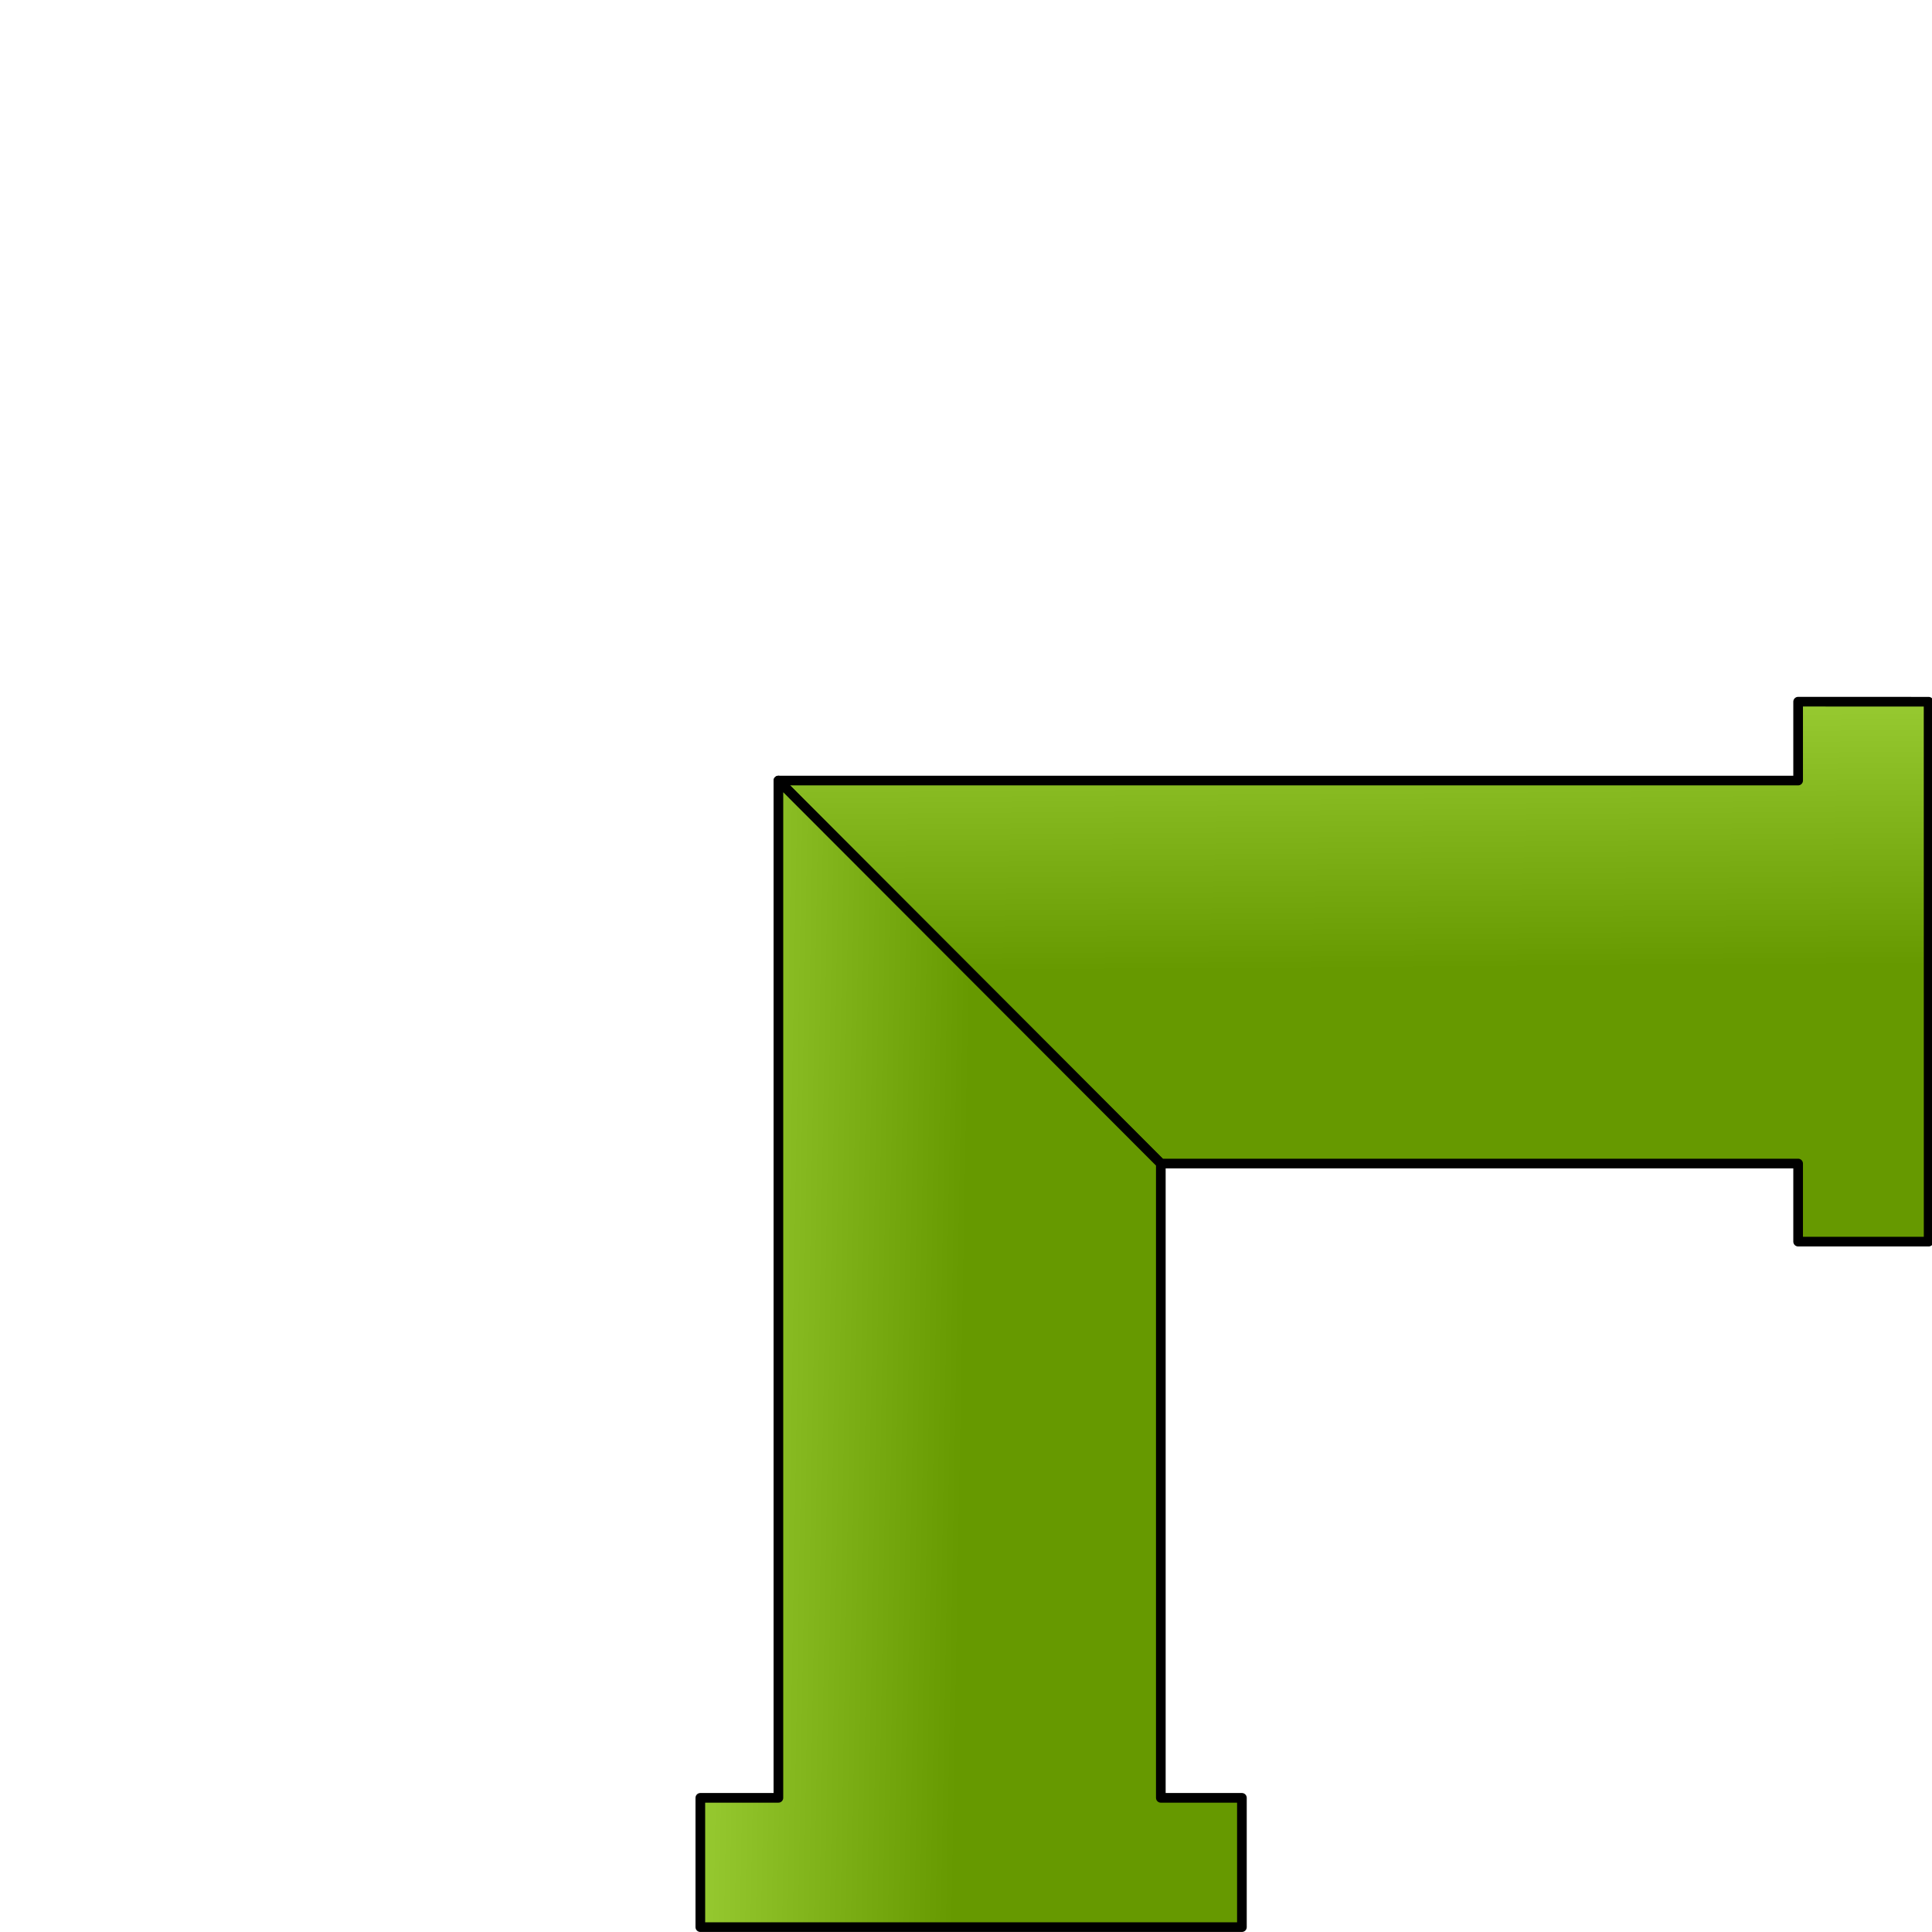 <?xml version="1.0" encoding="UTF-8" standalone="no"?>
<!-- Created with Inkscape (http://www.inkscape.org/) -->

<svg
   xmlns:dc="http://purl.org/dc/elements/1.1/"
   xmlns:cc="http://creativecommons.org/ns#"
   xmlns:rdf="http://www.w3.org/1999/02/22-rdf-syntax-ns#"
   xmlns:svg="http://www.w3.org/2000/svg"
   xmlns="http://www.w3.org/2000/svg"
   xmlns:xlink="http://www.w3.org/1999/xlink"
   xmlns:sodipodi="http://sodipodi.sourceforge.net/DTD/sodipodi-0.dtd"
   xmlns:inkscape="http://www.inkscape.org/namespaces/inkscape"
   width="100"
   height="100"
   viewBox="0 0 100 100"
   id="svg2"
   version="1.1"
   inkscape:version="0.91 r13725"
   sodipodi:docname="pipe-bend-bottom-right.svg"
   inkscape:export-filename="/Users/pedrosantos/Desktop/PipeCruncher/Images/pipe_corner_bottom_right.png"
   inkscape:export-xdpi="180"
   inkscape:export-ydpi="180">
  <defs
     id="defs4">
    <linearGradient
       inkscape:collect="always"
       id="linearGradient4512">
      <stop
         style="stop-color:#669900;stop-opacity:1;"
         offset="0"
         id="stop4514" />
      <stop
         style="stop-color:#99cc33;stop-opacity:1"
         offset="1"
         id="stop4516" />
    </linearGradient>
    <linearGradient
       inkscape:collect="always"
       xlink:href="#linearGradient4512"
       id="linearGradient4561"
       x1="50.003"
       y1="992.541"
       x2="35.733"
       y2="992.648"
       gradientUnits="userSpaceOnUse" />
    <linearGradient
       inkscape:collect="always"
       xlink:href="#linearGradient4512"
       id="linearGradient4563"
       x1="64.018"
       y1="1002.612"
       x2="63.765"
       y2="1016.554"
       gradientUnits="userSpaceOnUse" />
  </defs>
  <sodipodi:namedview
     id="base"
     pagecolor="#ffffff"
     bordercolor="#666666"
     borderopacity="1.0"
     inkscape:pageopacity="0.0"
     inkscape:pageshadow="2"
     inkscape:zoom="5.9681166"
     inkscape:cx="51.486578"
     inkscape:cy="35.991186"
     inkscape:document-units="px"
     inkscape:current-layer="g4588"
     showgrid="false"
     units="px"
     showguides="true"
     inkscape:guide-bbox="true"
     inkscape:window-width="1920"
     inkscape:window-height="1032"
     inkscape:window-x="0"
     inkscape:window-y="0"
     inkscape:window-maximized="1"
     inkscape:showpageshadow="false"
     borderlayer="false">
    <sodipodi:guide
       position="-11.617,49.75"
       orientation="0,1"
       id="guide4148" />
    <sodipodi:guide
       position="50.003,49.75"
       orientation="1,0"
       id="guide4150" />
    <sodipodi:guide
       position="40.154,138.012"
       orientation="1,0"
       id="guide4152" />
    <sodipodi:guide
       position="92.808,59.821"
       orientation="0,1"
       id="guide4154"
       inkscape:label=""
       inkscape:color="rgb(0,0,255)" />
    <sodipodi:guide
       position="-32.83,40.027"
       orientation="0,1"
       id="guide4156" />
    <sodipodi:guide
       position="59.978,83.969"
       orientation="1,0"
       id="guide4158" />
    <sodipodi:guide
       position="0.505,70.079"
       orientation="1,0"
       id="guide4160" />
    <sodipodi:guide
       position="99.5,68.122"
       orientation="1,0"
       id="guide4162" />
    <sodipodi:guide
       position="4.356,99.563"
       orientation="0,1"
       id="guide4164" />
    <sodipodi:guide
       position="103.351,0.379"
       orientation="0,1"
       id="guide4166" />
    <sodipodi:guide
       position="85.61,92.808"
       orientation="0,1"
       id="guide4180" />
    <sodipodi:guide
       position="6.945,86.368"
       orientation="1,0"
       id="guide4184" />
    <sodipodi:guide
       position="92.808,81.191"
       orientation="1,0"
       id="guide4188" />
    <sodipodi:guide
       position="-3.409,6.945"
       orientation="0,1"
       id="guide4190" />
    <sodipodi:guide
       position="20.708,64.018"
       orientation="0,1"
       id="guide4192" />
    <sodipodi:guide
       position="76.014,35.987"
       orientation="0,1"
       id="guide4196" />
    <sodipodi:guide
       position="64.018,169.327"
       orientation="1,0"
       id="guide4291" />
    <sodipodi:guide
       position="36.071,83.571"
       orientation="1,0"
       id="guide4370" />
  </sodipodi:namedview>
  <g
     inkscape:label="Layer 1"
     inkscape:groupmode="layer"
     id="layer1"
     transform="translate(0,-952.362)">
    <g
       id="g4295"
       inkscape:transform-center-x="18.182775"
       inkscape:transform-center-y="18.45692"
       transform="matrix(0,-1,1,0,-951.937,1052.446)" />
    <g
       id="g4584">
      <g
         id="g4588"
         inkscape:transform-center-x="-18.030596"
         inkscape:transform-center-y="17.77821"
         transform="matrix(0,1,-1,0,1052.625,952.61)">
        <path
           style="fill:url(#linearGradient4561);fill-opacity:1;fill-rule:evenodd;stroke:#000000;stroke-width:0.5;stroke-linecap:round;stroke-linejoin:round;stroke-miterlimit:4;stroke-dasharray:none;stroke-opacity:1"
           d="m 36.071,959.554 4.082,0 0,52.78 19.824,-19.794 0,-32.986 4.041,0 0,-6.755 -27.945,0.002 z"
           id="path4549"
           inkscape:connector-curvature="0"
           sodipodi:nodetypes="ccccccccc" />
        <path
           style="fill:url(#linearGradient4563);fill-opacity:1;fill-rule:evenodd;stroke:#000000;stroke-width:0.5;stroke-linecap:butt;stroke-linejoin:round;stroke-miterlimit:4;stroke-dasharray:none;stroke-opacity:1"
           d="m 92.808,988.344 6.692,0 0,28.032 -6.692,0 0,-4.041 -52.654,0 19.824,-19.794 32.83,0 z"
           id="path4553"
           inkscape:connector-curvature="0" />
      </g>
    </g>
  </g>
</svg>
